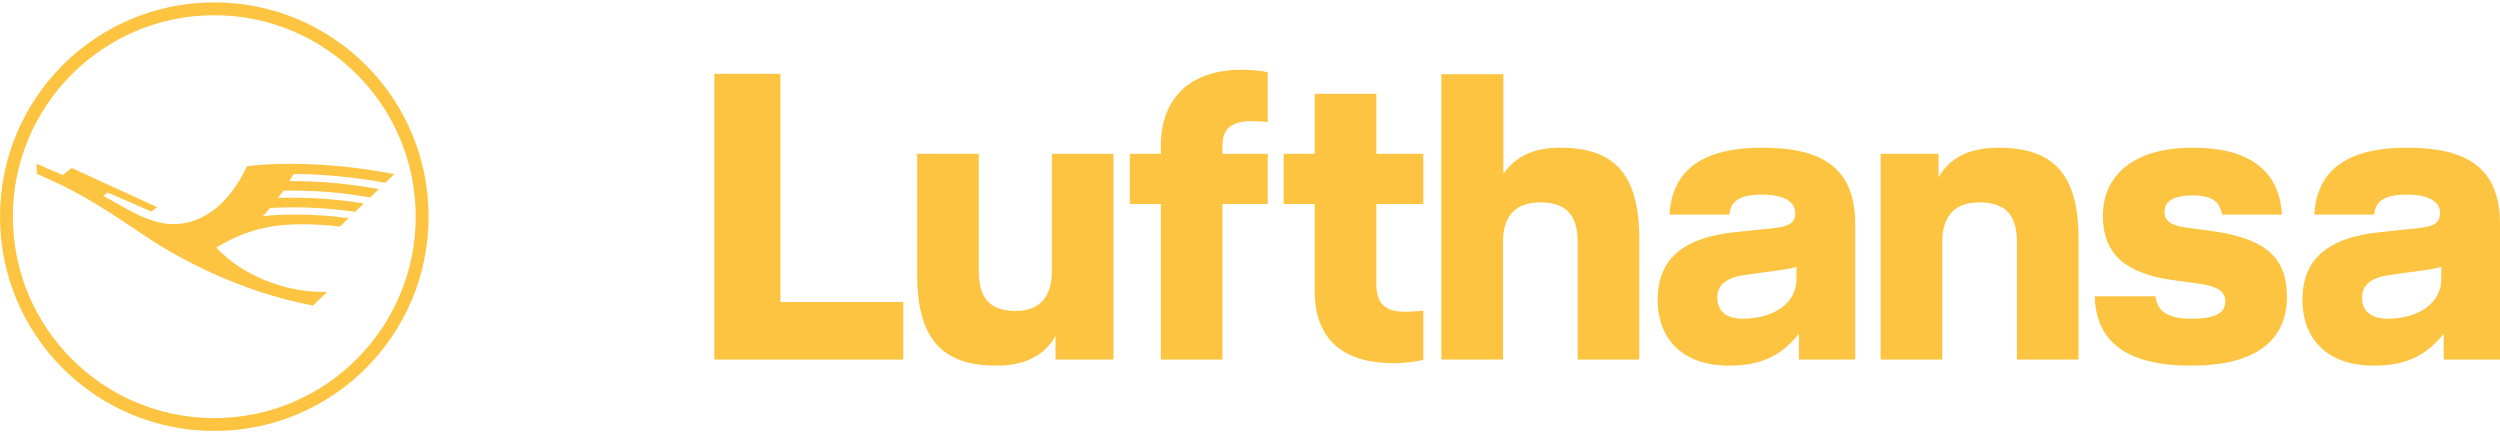 <svg width="300" height="52" viewBox="0 0 300 52" fill="none" xmlns="http://www.w3.org/2000/svg">
<path d="M35.685 20.887C35.49 20.887 35.325 20.892 35.233 20.902C35.125 21.098 34.965 21.36 34.729 21.725C38.41 21.725 41.753 22.028 45.45 22.692L44.406 23.699C41.069 23.108 38.297 22.872 34.765 22.872C34.251 22.872 34.142 22.872 34.019 22.877C33.896 23.062 33.618 23.422 33.34 23.756C33.654 23.735 34.261 23.725 35.099 23.725C38.004 23.725 40.719 23.941 43.666 24.414L42.622 25.427C40.38 25.078 37.639 24.877 35.181 24.877C34.307 24.877 33.315 24.908 32.425 24.959C32.224 25.191 31.7 25.756 31.541 25.931C32.718 25.808 34.014 25.751 35.556 25.751C37.752 25.751 39.85 25.895 41.835 26.188L40.791 27.191C39.377 27.016 37.66 26.913 36.143 26.913C32.23 26.913 29.144 27.762 25.956 29.711C28.995 32.971 33.973 35.033 38.796 35.033H39.249L37.562 36.663C30.605 35.357 23.282 32.297 17.096 28.106C11.147 24.09 9.064 22.902 4.421 20.851L4.39 19.658L7.532 21.005L8.601 20.157L18.86 24.857L18.191 25.391L12.926 23.103L12.406 23.509L15.142 25.036C17.451 26.322 19.209 26.898 20.834 26.898C24.388 26.898 27.576 24.378 29.633 19.951C31.181 19.75 32.831 19.658 34.816 19.658C38.889 19.658 42.843 20.049 47.322 20.887L46.232 21.941C43.445 21.36 38.709 20.887 35.685 20.887ZM25.714 50.171C12.369 50.171 1.543 39.346 1.543 26C1.543 12.654 12.369 1.828 25.714 1.828C39.06 1.828 49.886 12.654 49.886 26C49.886 39.346 39.06 50.171 25.714 50.171ZM25.714 0.286C11.495 0.286 0 11.78 0 26C0 40.22 11.495 51.714 25.714 51.714C39.934 51.714 51.429 40.22 51.429 26C51.429 11.78 39.934 0.286 25.714 0.286ZM93.649 36.237H108.392V43.143H85.714V8.857H93.649V36.237ZM126.22 18.457H133.616V43.143H126.661V40.302C125.633 42.212 123.527 43.877 119.657 43.877C113.339 43.877 110.057 41.037 110.057 32.906V18.457H117.453V32.563C117.453 35.845 118.874 37.314 121.861 37.314C124.555 37.314 126.22 35.845 126.22 32.563V18.457ZM139.298 17.527C139.298 11.551 143.07 8.367 148.996 8.367C150.907 8.367 152.131 8.661 152.131 8.661V14.637C152.131 14.637 151.102 14.539 150.22 14.539C147.919 14.539 146.694 15.323 146.694 17.478V18.457H152.131V24.482H146.694V43.143H139.298V24.482H135.576V18.457H139.298V17.527ZM165.159 18.457H170.791V24.482H165.159V34.082C165.159 36.727 166.53 37.412 168.686 37.412C169.567 37.412 170.791 37.266 170.791 37.266V43.192C170.791 43.192 169.077 43.584 167.266 43.584C161.339 43.584 157.764 40.89 157.764 34.914V24.482H154.041V18.457H157.764V11.257H165.159V18.457ZM187.166 17.723C193.436 17.723 196.717 20.563 196.717 28.694V43.143H189.321V29.037C189.321 25.755 187.901 24.286 184.816 24.286C182.023 24.286 180.359 25.755 180.359 29.037V43.143H172.962V8.906H180.407V20.857C181.681 19.045 183.689 17.723 187.166 17.723ZM215.574 33.543C215.574 36.237 213.027 38.245 209.109 38.245C207.199 38.245 206.072 37.363 206.072 35.698C206.072 34.425 206.856 33.347 209.355 33.004L213.616 32.416C214.35 32.318 215.134 32.172 215.574 32.025V33.543ZM211.46 17.723C204.162 17.723 200.635 20.515 200.342 25.755H207.542C207.639 24.384 208.423 23.355 211.46 23.355C214.154 23.355 215.428 24.237 215.428 25.559C215.428 26.735 214.692 27.176 212.88 27.371L208.179 27.861C201.811 28.547 198.921 31.192 198.921 35.992C198.921 40.449 201.664 43.877 207.493 43.877C211.46 43.877 213.812 42.604 215.868 40.057V43.143H222.628V26.931C222.628 20.122 218.661 17.723 211.46 17.723ZM239.729 17.723C246.146 17.723 249.427 20.563 249.427 28.694V43.143H242.031V29.037C242.031 25.755 240.611 24.286 237.526 24.286C234.733 24.286 233.069 25.755 233.069 29.037V43.143H225.672V18.457H232.627V21.298C233.656 19.388 235.762 17.723 239.729 17.723ZM265.029 27.665C271.298 28.498 274.433 30.457 274.433 35.6C274.433 40.792 270.76 43.878 262.972 43.878C254.499 43.878 251.51 40.498 251.364 35.551H258.662C258.858 37.363 260.13 38.245 262.972 38.245C265.861 38.245 267.037 37.559 267.037 36.188C267.037 34.914 266.057 34.327 263.511 33.984L260.914 33.641C255.477 32.906 252.344 30.8 252.344 25.902C252.344 21.2 255.821 17.723 263.119 17.723C269.878 17.723 273.503 20.416 273.845 25.755H266.645C266.401 24.335 265.617 23.453 263.119 23.453C260.67 23.453 259.74 24.286 259.74 25.364C259.74 26.441 260.328 27.029 262.433 27.323L265.029 27.665ZM292.947 33.543C292.947 36.237 290.4 38.245 286.482 38.245C284.571 38.245 283.445 37.363 283.445 35.698C283.445 34.425 284.229 33.347 286.727 33.004L290.988 32.416C291.723 32.319 292.506 32.172 292.947 32.025V33.543ZM288.832 17.723C281.535 17.723 278.008 20.515 277.715 25.755H284.915C285.013 24.384 285.797 23.355 288.832 23.355C291.527 23.355 292.801 24.237 292.801 25.559C292.801 26.735 292.065 27.176 290.254 27.371L285.551 27.861C279.184 28.547 276.295 31.192 276.295 35.992C276.295 40.449 279.036 43.877 284.865 43.877C288.832 43.877 291.184 42.604 293.241 40.057V43.143H300V26.931C300 20.123 296.033 17.723 288.832 17.723Z" fill="#FDC441"/>
</svg>

